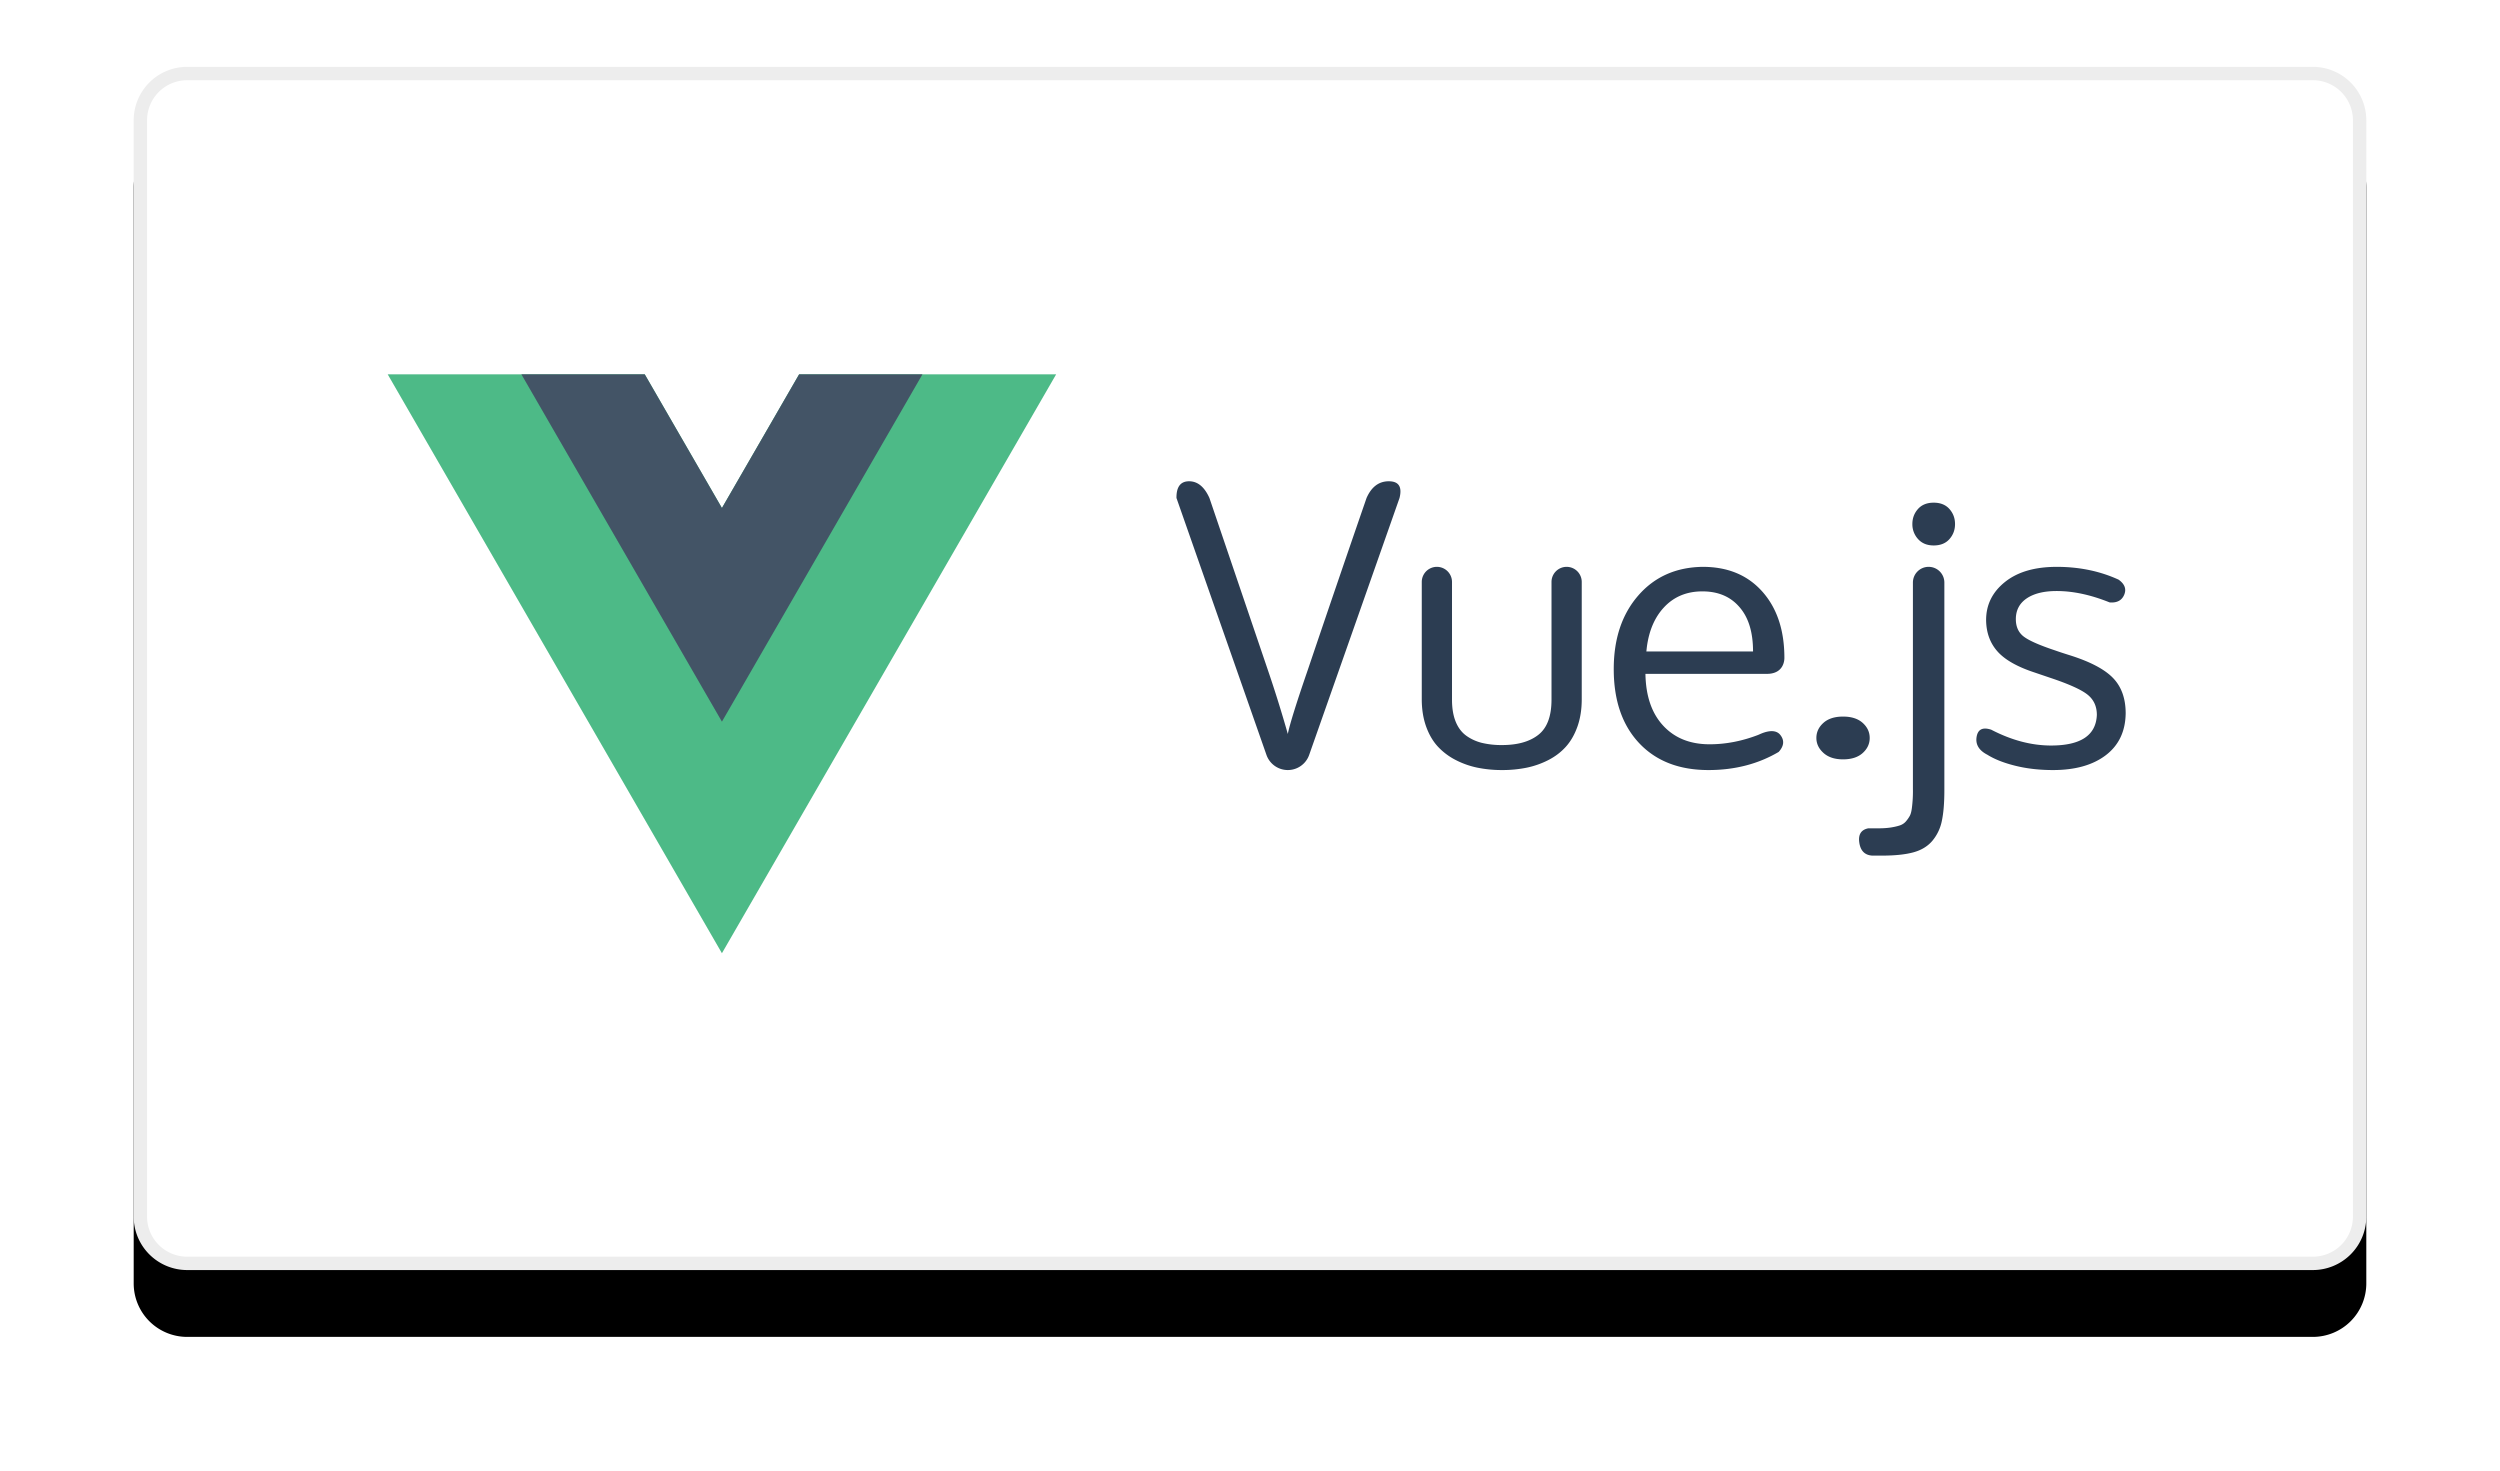 <svg width="187" height="110" xmlns="http://www.w3.org/2000/svg" xmlns:xlink="http://www.w3.org/1999/xlink"><defs><filter x="-10.5%" y="-13.9%" width="121%" height="138.9%" filterUnits="objectBoundingBox" id="a"><feOffset dy="5" in="SourceAlpha" result="shadowOffsetOuter1"/><feGaussianBlur stdDeviation="5" in="shadowOffsetOuter1" result="shadowBlurOuter1"/><feComposite in="shadowBlurOuter1" in2="SourceAlpha" operator="out" result="shadowBlurOuter1"/><feColorMatrix values="0 0 0 0 0.468 0 0 0 0 0.468 0 0 0 0 0.468 0 0 0 0.087 0" in="shadowBlurOuter1"/></filter><path d="M4 0h159a4 4 0 014 4v82a4 4 0 01-4 4H4a4 4 0 01-4-4V4a4 4 0 014-4z" id="b"/></defs><g fill="none" fill-rule="evenodd"><g transform="translate(10 5)"><use fill="#000" filter="url(#a)" xlink:href="#b"/><path stroke="#EDEDED" d="M4 .5A3.5 3.5 0 00.5 4v82A3.5 3.5 0 004 89.5h159a3.5 3.5 0 003.5-3.5V4A3.5 3.5 0 00163 .5H4z" stroke-linejoin="square" fill="#FFF"/></g><g fill-rule="nonzero"><path d="M144.262 42.4c.65 0 1.176.527 1.176 1.176v15.52c0 .955-.063 1.725-.189 2.31a3.334 3.334 0 01-.714 1.493c-.35.41-.824.696-1.421.858-.598.162-1.377.243-2.339.243h-.728c-.555-.034-.879-.355-.97-.964-.092-.608.129-.967.662-1.076h.728c.364 0 .68-.02.946-.06.266-.041.494-.093.686-.156.191-.063.347-.167.469-.31a2.44 2.44 0 00.287-.413c.07-.13.121-.326.154-.587a9.734 9.734 0 00.077-1.424V43.576c0-.65.526-1.176 1.176-1.176zM103.884 36c.743 0 1.01.417.8 1.251L97.925 56.47a1.693 1.693 0 01-3.193 0L88 37.25c-.01-.834.305-1.251.944-1.251s1.146.417 1.521 1.251l4.384 12.906a94.743 94.743 0 011.48 4.746c.133-.688.63-2.284 1.492-4.788 1.386-4.1 2.851-8.388 4.397-12.864.368-.834.923-1.251 1.666-1.251zm13.3 6.4c.624 0 1.13.506 1.13 1.13v8.773c0 .759-.107 1.44-.322 2.046-.216.605-.505 1.108-.869 1.51-.363.402-.8.734-1.312.996a6.356 6.356 0 01-1.622.569 9.1 9.1 0 01-1.837.176 9.128 9.128 0 01-1.831-.176 6.295 6.295 0 01-1.635-.576 4.8 4.8 0 01-1.333-1.002c-.372-.402-.666-.906-.882-1.51-.215-.606-.323-1.283-.323-2.033v-8.772a1.13 1.13 0 012.262 0v8.8c0 .65.092 1.2.276 1.652.184.451.448.801.794 1.05.345.248.736.427 1.17.535a6.24 6.24 0 001.502.162c1.166 0 2.075-.257 2.725-.772.651-.515.976-1.39.976-2.628v-8.8c0-.624.506-1.13 1.13-1.13zm10.182 0c1.874 0 3.36.618 4.459 1.855 1.098 1.237 1.647 2.888 1.647 4.954 0 .101 0 1.1-1.147 1.19l-.171.007h-9.075c.027 1.657.47 2.95 1.33 3.876.86.927 2.015 1.39 3.467 1.39 1.209 0 2.42-.233 3.634-.7.147-.056 1.173-.606 1.656 0 .321.405.28.828-.121 1.272-1.535.904-3.286 1.356-5.252 1.356-2.196 0-3.926-.674-5.19-2.021-1.263-1.348-1.895-3.192-1.895-5.532 0-2.261.611-4.094 1.833-5.5 1.222-1.405 2.83-2.12 4.825-2.147zm26.476 0c1.692 0 3.234.32 4.626.957.461.327.602.704.422 1.131-.18.427-.544.618-1.09.572-1.41-.568-2.73-.851-3.958-.851-.955 0-1.703.184-2.245.551-.54.368-.812.885-.812 1.55 0 .567.196 1.002.587 1.303.391.301 1.174.647 2.347 1.037.3.107.678.23 1.133.373 1.51.478 2.579 1.043 3.206 1.695.628.652.942 1.532.942 2.64-.018 1.347-.514 2.391-1.487 3.132-.974.74-2.288 1.11-3.944 1.11-1.019 0-1.958-.106-2.818-.32-.86-.212-1.557-.487-2.094-.824-.632-.325-.901-.771-.807-1.338.093-.567.458-.746 1.093-.537 1.52.79 3.011 1.184 4.476 1.184 2.22 0 3.361-.763 3.425-2.287 0-.648-.236-1.157-.71-1.53-.473-.372-1.4-.789-2.783-1.25l-1.133-.385c-1.31-.426-2.244-.954-2.804-1.583-.56-.63-.844-1.414-.853-2.354 0-1.143.471-2.092 1.413-2.846.941-.753 2.23-1.13 3.868-1.13zM137.86 53.6c.63 0 1.12.158 1.47.473.349.315.524.69.524 1.127 0 .436-.175.812-.525 1.127-.35.315-.84.473-1.47.473-.62 0-1.107-.16-1.461-.479-.355-.319-.533-.693-.533-1.121 0-.436.175-.812.525-1.127.35-.315.84-.473 1.47-.473zm-10.522-9.365c-1.176 0-2.137.401-2.88 1.204-.688.74-1.113 1.732-1.275 2.975l-.035.316h7.98c0-1.445-.34-2.553-1.02-3.325-.67-.78-1.594-1.17-2.77-1.17zM144.64 37.6c.504 0 .896.158 1.176.473.28.315.42.69.42 1.127 0 .436-.14.812-.42 1.127-.28.315-.672.473-1.176.473-.495 0-.885-.16-1.17-.479a1.634 1.634 0 01-.425-1.121c0-.436.14-.812.42-1.127.28-.315.672-.473 1.175-.473z" fill="#2C3D52"/><path fill="#4DBA87" d="M59.774 28L54 38l-5.774-10H29l25 43.302L79 28z"/><path fill="#435466" d="M59.774 28L54 38l-5.774-10H39l15 25.98L69 28z"/></g></g></svg>